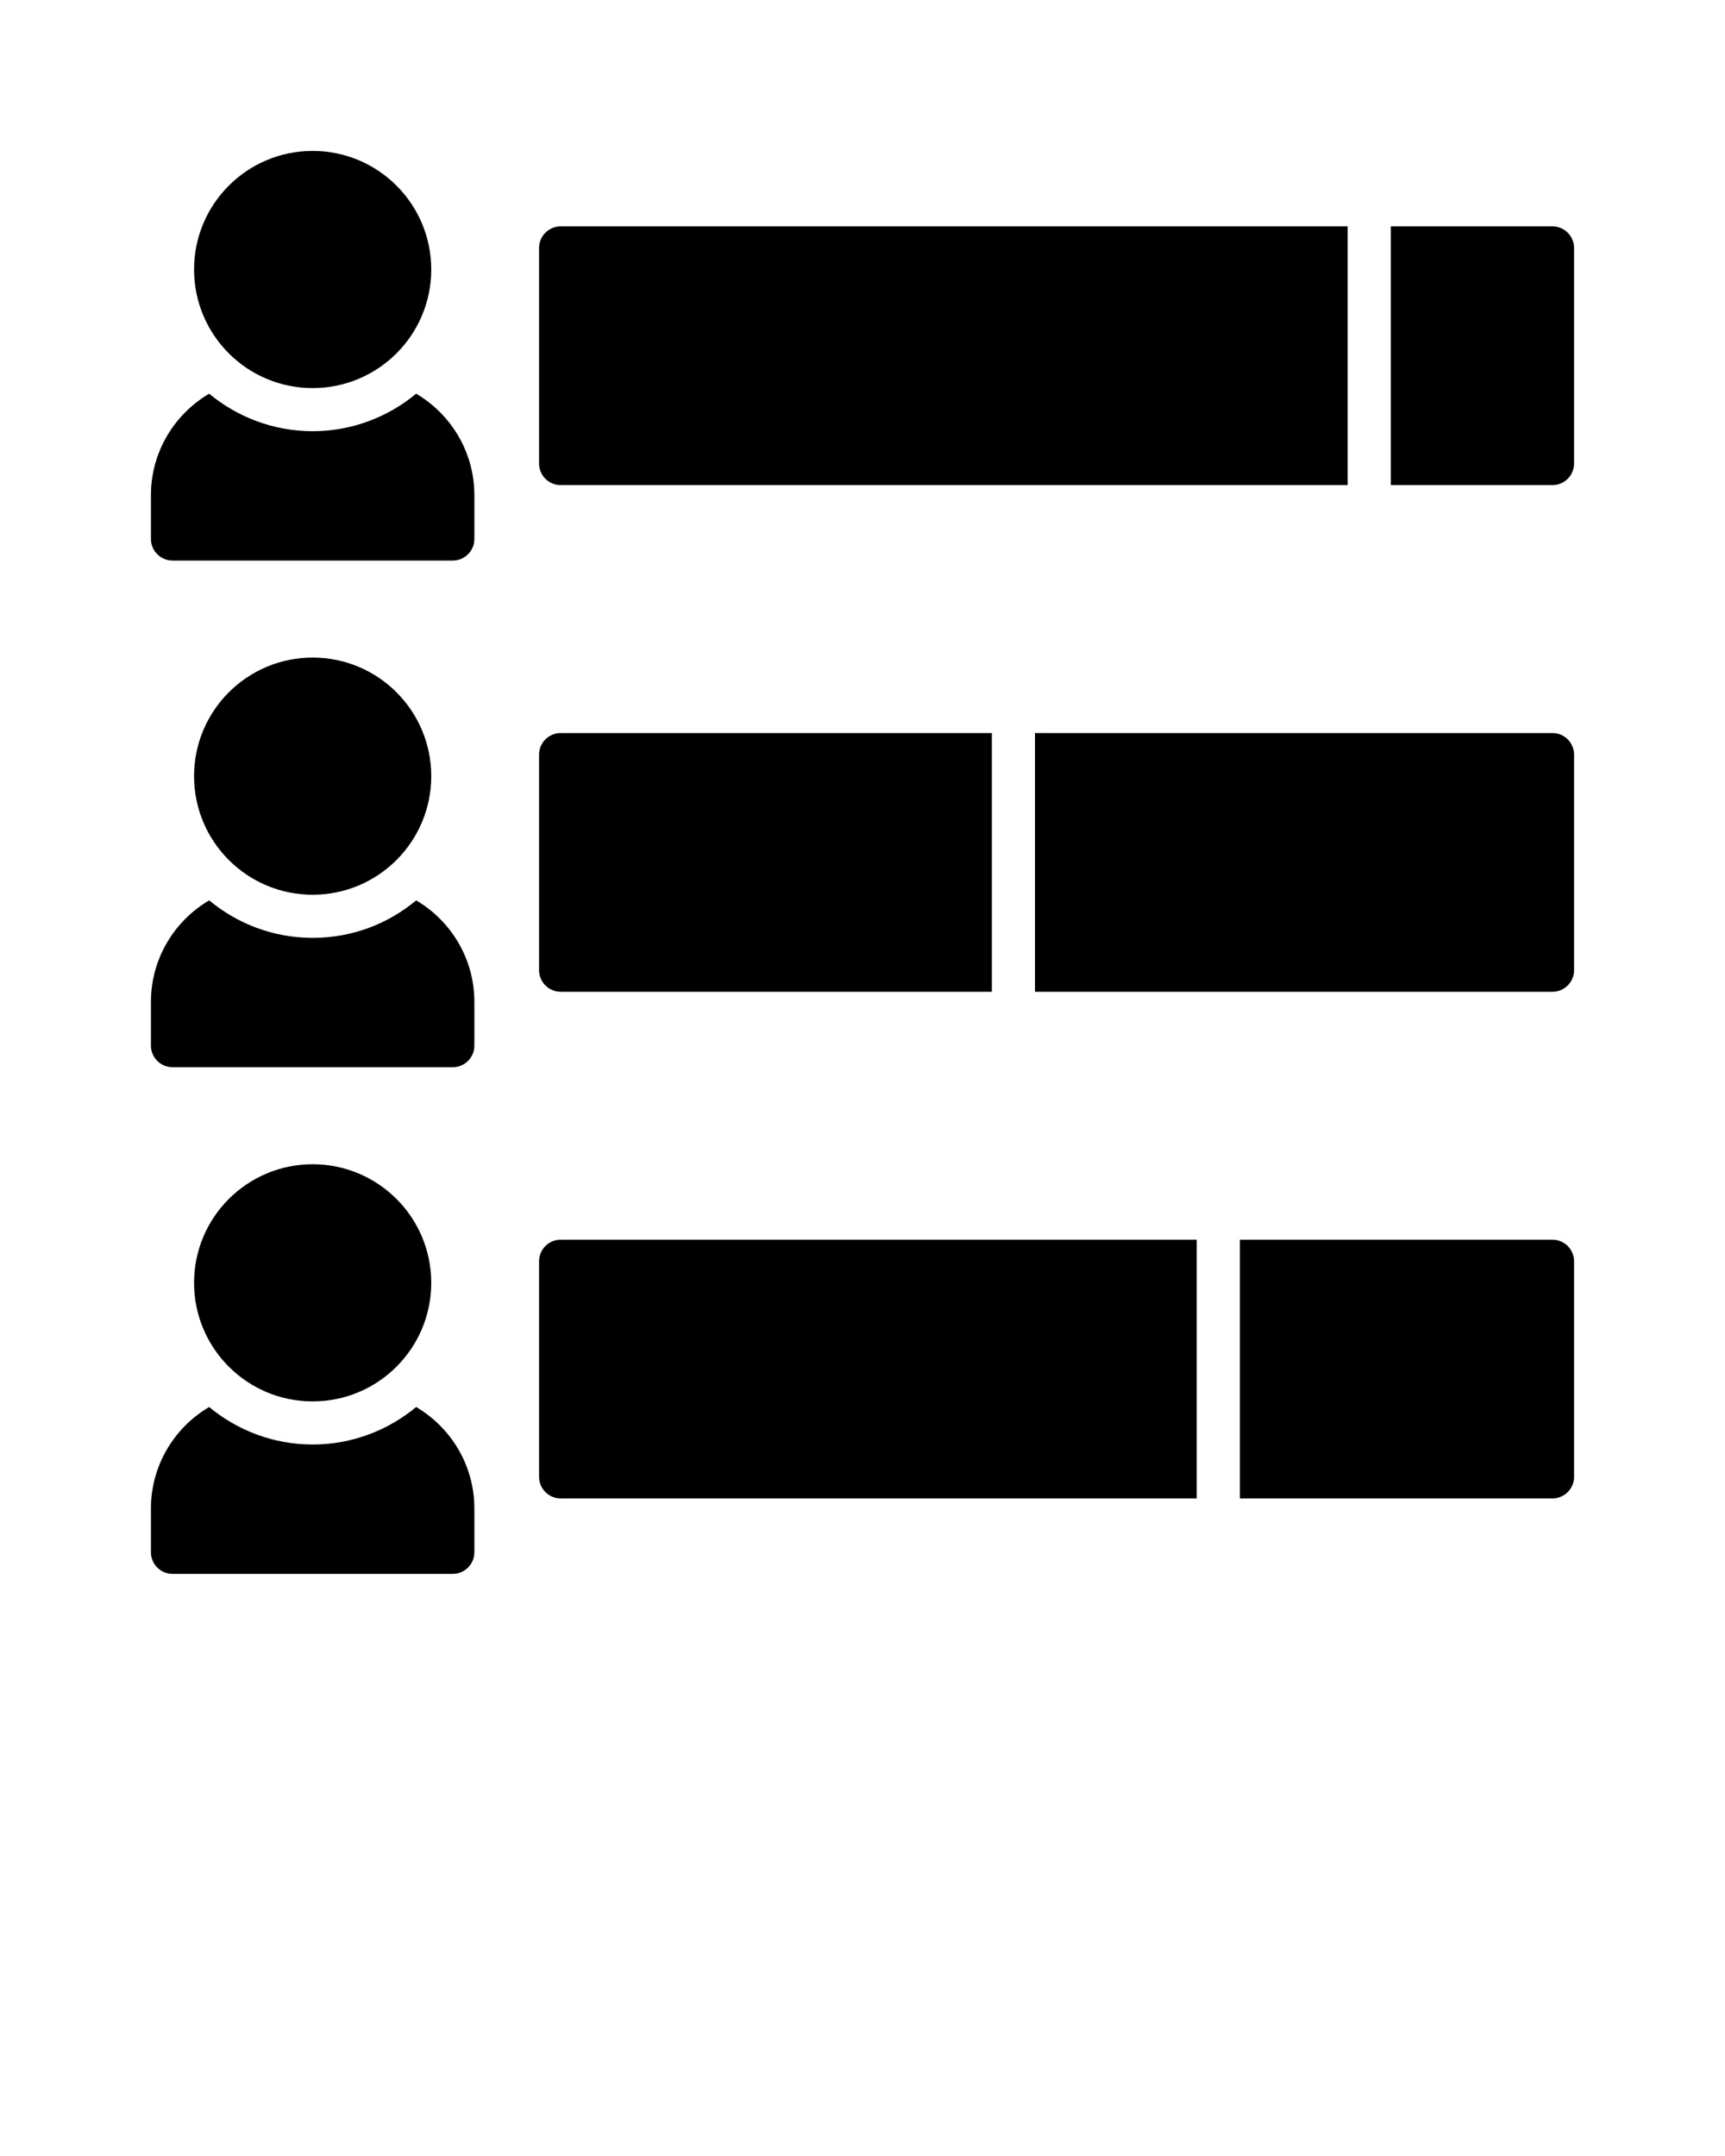 <svg xmlns="http://www.w3.org/2000/svg" xmlns:xlink="http://www.w3.org/1999/xlink" version="1.1" x="0px" y="0px" viewBox="0 0 80 100" style="enable-background:new 0 0 80 80;" xml:space="preserve"><g><path d="M72,10.5h-7.5v12H72c0.55,0,1-0.45,1-1v-10C73,10.95,72.55,10.5,72,10.5z"/><path d="M62.5,10.5v12H26c-0.55,0-1-0.45-1-1v-10c0-0.55,0.45-1,1-1H62.5z"/><path d="M73,35v10c0,0.55-0.45,1-1,1H48V34h24C72.55,34,73,34.45,73,35z"/><path d="M26,46h20V34H26c-0.55,0-1,0.45-1,1v10C25,45.55,25.45,46,26,46z"/><path d="M72,57.5H57.5v12H72c0.55,0,1-0.45,1-1v-10C73,57.95,72.55,57.5,72,57.5z"/><path d="M55.5,57.5v12H26c-0.55,0-1-0.45-1-1v-10c0-0.55,0.45-1,1-1H55.5z"/><path d="M19.3,18.26C18,19.34,16.32,20,14.5,20s-3.5-0.66-4.8-1.74C8.09,19.21,7,20.96,7,22.97V25c0,0.55,0.45,1,1,1h13   c0.55,0,1-0.45,1-1v-2.03C22,20.96,20.91,19.21,19.3,18.26z"/><circle cx="14.5" cy="12.5" r="5.5"/><path d="M19.3,41.76c-1.3,1.09-2.97,1.74-4.8,1.74s-3.5-0.66-4.8-1.74C8.09,42.71,7,44.46,7,46.47v2.03c0,0.55,0.45,1,1,1h13   c0.55,0,1-0.45,1-1v-2.03C22,44.46,20.91,42.71,19.3,41.76z"/><circle cx="14.5" cy="36" r="5.5"/><path d="M19.3,65.26C18,66.34,16.32,67,14.5,67s-3.5-0.66-4.8-1.74C8.09,66.21,7,67.96,7,69.97V72c0,0.55,0.45,1,1,1h13   c0.55,0,1-0.45,1-1v-2.03C22,67.96,20.91,66.21,19.3,65.26z"/><circle cx="14.5" cy="59.5" r="5.5"/></g></svg>